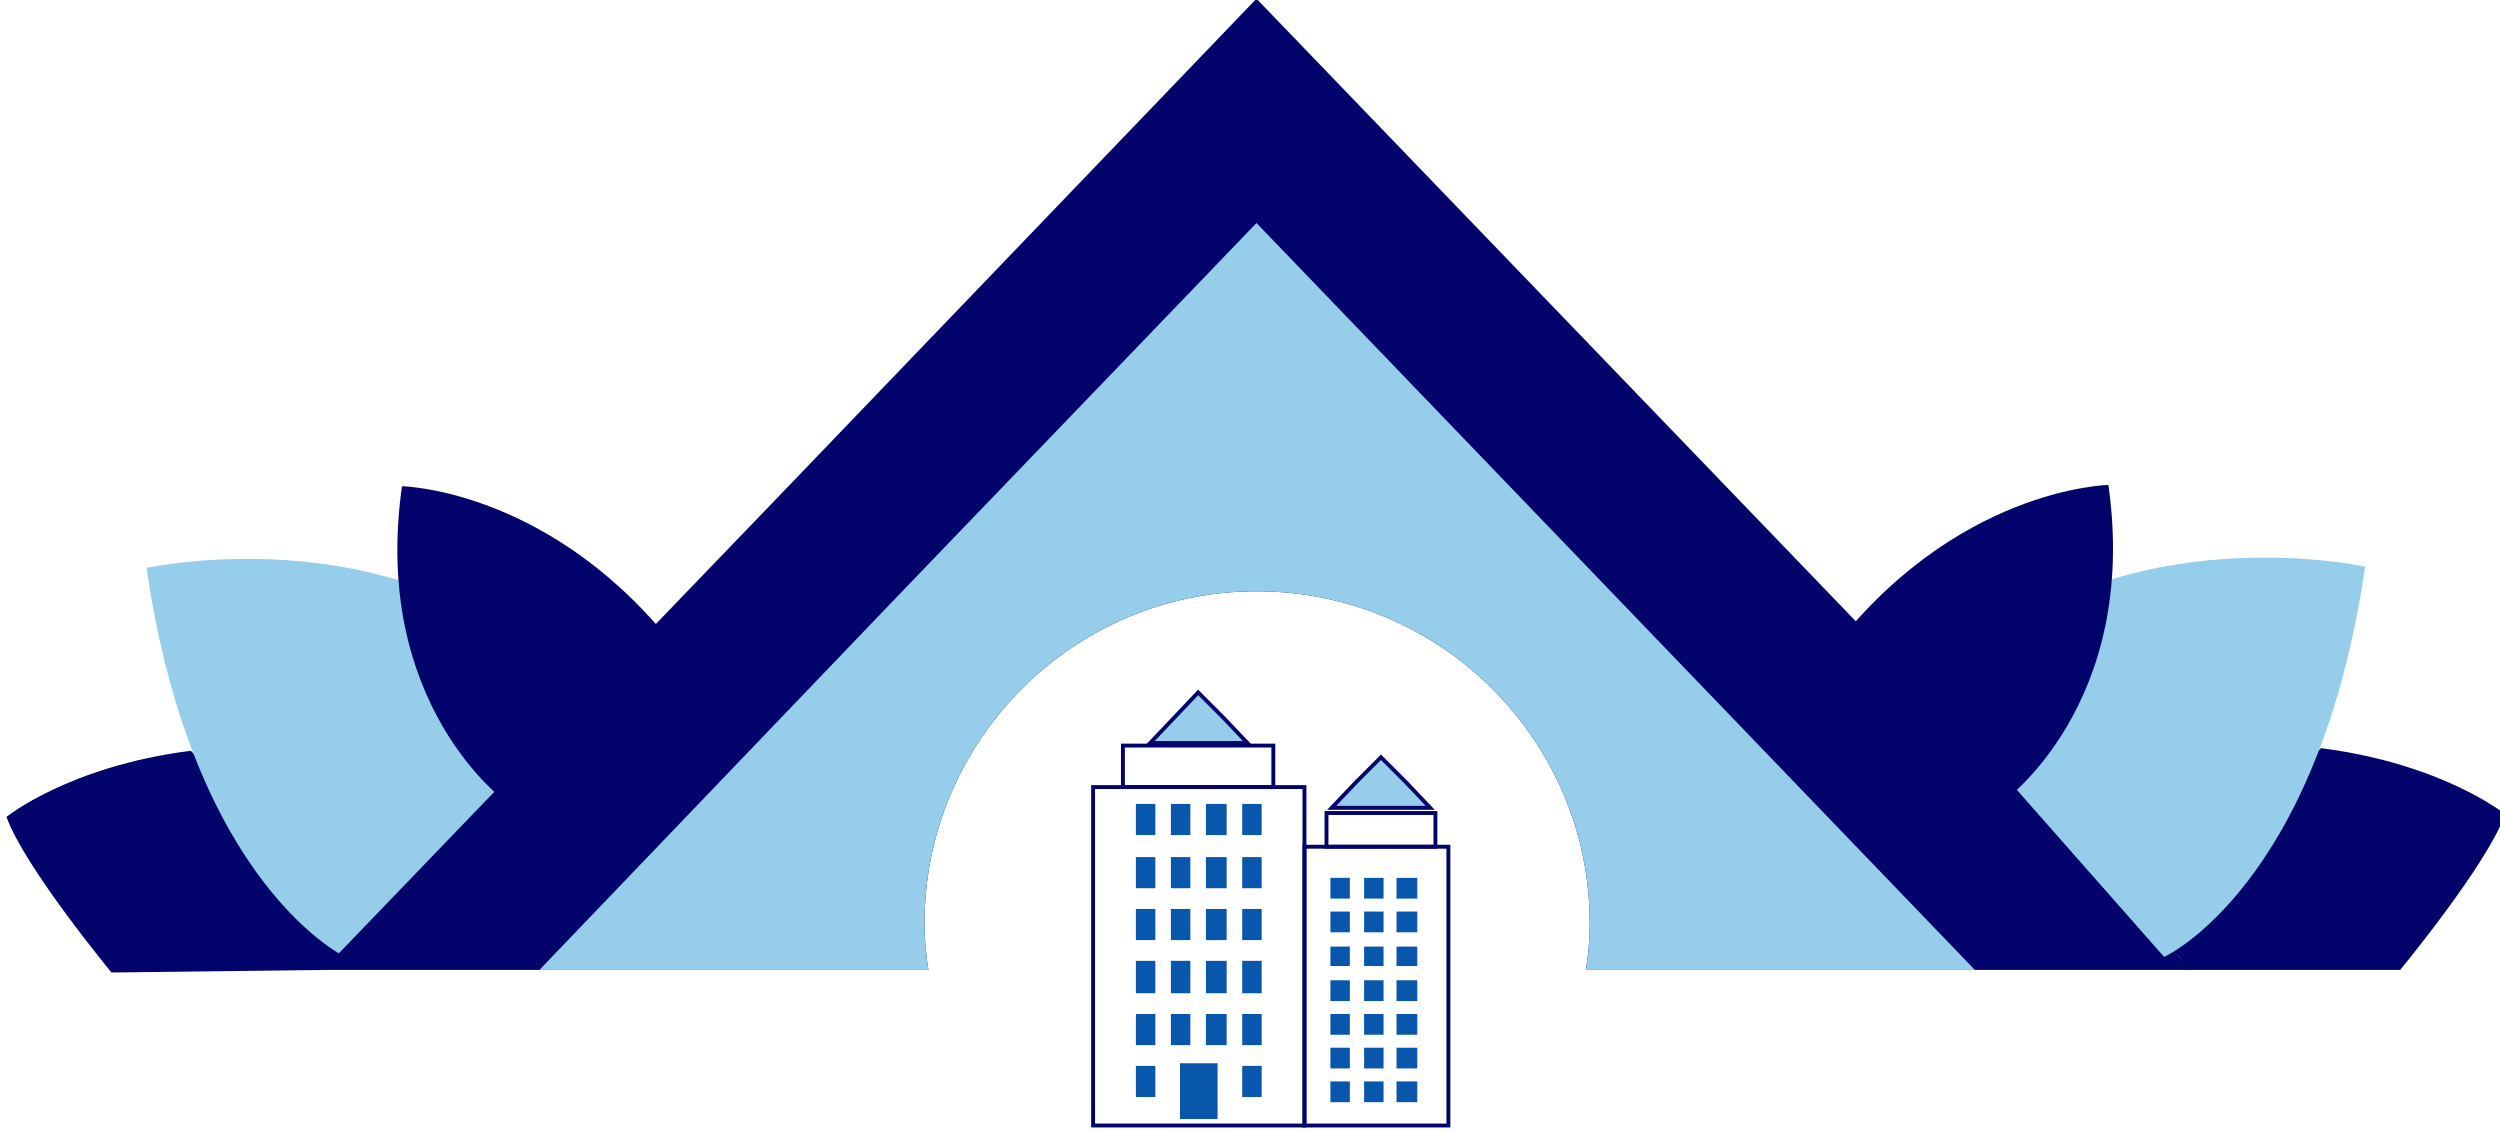 <?xml version="1.0" encoding="UTF-8" standalone="no"?>
<!-- Creator: CorelDRAW -->

<svg
   xml:space="preserve"
   width="0.681in"
   height="0.308in"
   style="clip-rule:evenodd;fill-rule:evenodd;image-rendering:optimizeQuality;shape-rendering:geometricPrecision;text-rendering:geometricPrecision"
   viewBox="0 0 1.928 0.468"
   version="1.1"
   id="svg77"
   sodipodi:docname="logo.svg"
   inkscape:export-filename="logo.svg"
   inkscape:export-xdpi="96"
   inkscape:export-ydpi="96"
   inkscape:version="1.4 (86a8ad7, 2024-10-11)"
   xmlns:inkscape="http://www.inkscape.org/namespaces/inkscape"
   xmlns:sodipodi="http://sodipodi.sourceforge.net/DTD/sodipodi-0.dtd"
   xmlns="http://www.w3.org/2000/svg"
   xmlns:svg="http://www.w3.org/2000/svg"><sodipodi:namedview
   id="namedview1"
   pagecolor="#ffffff"
   bordercolor="#000000"
   borderopacity="0.25"
   inkscape:showpageshadow="2"
   inkscape:pageopacity="0.0"
   inkscape:pagecheckerboard="0"
   inkscape:deskcolor="#d1d1d1"
   inkscape:document-units="in"
   inkscape:zoom="27.96"
   inkscape:cx="31.491416"
   inkscape:cy="18.758941"
   inkscape:window-width="3440"
   inkscape:window-height="1406"
   inkscape:window-x="-11"
   inkscape:window-y="-11"
   inkscape:window-maximized="1"
   inkscape:current-layer="Layer_x0020_1"
   showgrid="false" />
 <defs
   id="defs1"><style
     type="text/css"
     id="style1">
   <![CDATA[
    .str2 {stroke:#BB2921;stroke-width:0.003}
    .str1 {stroke:#BB2921;stroke-width:0.027;stroke-linecap:round;stroke-linejoin:round}
    .str0 {stroke:#BB2921;stroke-width:0.028;stroke-linecap:round;stroke-linejoin:round}
    .fil3 {fill:none}
    .fil0 {fill:#BB2921}
    .fil2 {fill:white}
    .fil1 {fill:#EBDDAA}
    .fil4 {fill:#BB2921;fill-rule:nonzero}
   ]]>
  </style></defs>
 <g
   id="Layer_x0020_1"
   transform="translate(-0.435,-0.654)"
   inkscape:label="Layer 1">
  <path
   class="fil0"
   d="m 0.521,1.202 c 0,0 -0.067,-0.081 -0.081,-0.12 0,0 0.048,-0.039 0.142,-0.051 0.041,0.037 0.075,0.077 0.092,0.116 0.004,0.009 0.032,0.016 0.034,0.024 0.002,0.009 -0.016,0.021 -0.022,0.029 z"
   id="path1"
   style="fill:#02046c;fill-opacity:1" />
  <path
   class="fil1"
   d="m 0.703,1.191 c 0,0 -0.119,-0.054 -0.155,-0.301 0,0 0.208,-0.046 0.334,0.098 z"
   id="path2"
   style="fill:#95cdea;fill-opacity:1" />
  <path
   class="fil0"
   d="m 0.826,1.071 c 0,0 -0.105,-0.075 -0.081,-0.244 0,0 0.119,0.002 0.216,0.131 L 0.837,1.082 Z"
   id="path3"
   style="fill:#02046c;fill-opacity:1" />
  <path
   id="polygon3"
   style="fill:#02046c;fill-opacity:1"
   class="fil0"
   d="M 1.4 -3.9001355e-06 L 1.04 0.375 L 0.68 0.749 L 1.147 0.749 C 1.145 0.737 1.144 0.725 1.144 0.713 C 1.144 0.572 1.259 0.457 1.4 0.457 C 1.542 0.457 1.657 0.572 1.657 0.713 C 1.657 0.725 1.656 0.737 1.654 0.749 L 2.121 0.749 L 1.761 0.375 L 1.4 -3.9001355e-06 z "
   transform="translate(0.004,0.451)" />
  <path
   id="polygon4"
   style="fill:#95cdea;fill-opacity:1"
   class="fil1"
   d="M 1.4 0.173 L 1.123 0.461 L 0.847 0.749 L 1.147 0.749 C 1.145 0.737 1.144 0.725 1.144 0.713 C 1.144 0.572 1.259 0.457 1.4 0.457 C 1.542 0.457 1.657 0.572 1.657 0.713 C 1.657 0.725 1.656 0.737 1.654 0.749 L 1.954 0.749 L 1.677 0.461 L 1.4 0.173 z "
   transform="translate(0.004,0.451)" />
  
  
  <g
   id="g70"
   style="fill:#0857ac;fill-opacity:1"
   transform="translate(0.004,0.451)">
   <polygon
   class="fil0"
   points="1.322,0.645 1.307,0.645 1.307,0.621 1.322,0.621 "
   id="polygon27"
   style="fill:#0857ac;fill-opacity:1" />
   <polygon
   class="fil0"
   points="1.349,0.645 1.334,0.645 1.334,0.621 1.349,0.621 "
   id="polygon28"
   style="fill:#0857ac;fill-opacity:1" />
   <polygon
   class="fil0"
   points="1.377,0.645 1.361,0.645 1.361,0.621 1.377,0.621 "
   id="polygon29"
   style="fill:#0857ac;fill-opacity:1" />
   <polygon
   class="fil0"
   points="1.404,0.645 1.389,0.645 1.389,0.621 1.404,0.621 "
   id="polygon30"
   style="fill:#0857ac;fill-opacity:1" />
   <polygon
   class="fil0"
   points="1.322,0.686 1.307,0.686 1.307,0.662 1.322,0.662 "
   id="polygon31"
   style="fill:#0857ac;fill-opacity:1" />
   <polygon
   class="fil0"
   points="1.349,0.686 1.334,0.686 1.334,0.662 1.349,0.662 "
   id="polygon32"
   style="fill:#0857ac;fill-opacity:1" />
   <polygon
   class="fil0"
   points="1.377,0.686 1.361,0.686 1.361,0.662 1.377,0.662 "
   id="polygon33"
   style="fill:#0857ac;fill-opacity:1" />
   <polygon
   class="fil0"
   points="1.404,0.686 1.389,0.686 1.389,0.662 1.404,0.662 "
   id="polygon34"
   style="fill:#0857ac;fill-opacity:1" />
   <polygon
   class="fil0"
   points="1.322,0.726 1.307,0.726 1.307,0.702 1.322,0.702 "
   id="polygon35"
   style="fill:#0857ac;fill-opacity:1" />
   <polygon
   class="fil0"
   points="1.349,0.726 1.334,0.726 1.334,0.702 1.349,0.702 "
   id="polygon36"
   style="fill:#0857ac;fill-opacity:1" />
   <polygon
   class="fil0"
   points="1.377,0.726 1.361,0.726 1.361,0.702 1.377,0.702 "
   id="polygon37"
   style="fill:#0857ac;fill-opacity:1" />
   <polygon
   class="fil0"
   points="1.404,0.726 1.389,0.726 1.389,0.702 1.404,0.702 "
   id="polygon38"
   style="fill:#0857ac;fill-opacity:1" />
   <polygon
   class="fil0"
   points="1.322,0.767 1.307,0.767 1.307,0.742 1.322,0.742 "
   id="polygon39"
   style="fill:#0857ac;fill-opacity:1" />
   <polygon
   class="fil0"
   points="1.349,0.767 1.334,0.767 1.334,0.742 1.349,0.742 "
   id="polygon40"
   style="fill:#0857ac;fill-opacity:1" />
   <polygon
   class="fil0"
   points="1.377,0.767 1.361,0.767 1.361,0.742 1.377,0.742 "
   id="polygon41"
   style="fill:#0857ac;fill-opacity:1" />
   <polygon
   class="fil0"
   points="1.404,0.767 1.389,0.767 1.389,0.742 1.404,0.742 "
   id="polygon42"
   style="fill:#0857ac;fill-opacity:1" />
   <polygon
   class="fil0"
   points="1.322,0.807 1.307,0.807 1.307,0.783 1.322,0.783 "
   id="polygon43"
   style="fill:#0857ac;fill-opacity:1" />
   <polygon
   class="fil0"
   points="1.349,0.807 1.334,0.807 1.334,0.783 1.349,0.783 "
   id="polygon44"
   style="fill:#0857ac;fill-opacity:1" />
   <polygon
   class="fil0"
   points="1.377,0.807 1.361,0.807 1.361,0.783 1.377,0.783 "
   id="polygon45"
   style="fill:#0857ac;fill-opacity:1" />
   <polygon
   class="fil0"
   points="1.404,0.807 1.389,0.807 1.389,0.783 1.404,0.783 "
   id="polygon46"
   style="fill:#0857ac;fill-opacity:1" />
   <polygon
   class="fil0"
   points="1.322,0.847 1.307,0.847 1.307,0.823 1.322,0.823 "
   id="polygon47"
   style="fill:#0857ac;fill-opacity:1" />
   <polygon
   class="fil0"
   points="1.37,0.864 1.341,0.864 1.341,0.821 1.37,0.821 "
   id="polygon48"
   style="fill:#0857ac;fill-opacity:1" />
   <polygon
   class="fil0"
   points="1.404,0.847 1.389,0.847 1.389,0.823 1.404,0.823 "
   id="polygon49"
   style="fill:#0857ac;fill-opacity:1" />
   <polygon
   class="fil0"
   points="1.472,0.694 1.457,0.694 1.457,0.678 1.472,0.678 "
   id="polygon50"
   style="fill:#0857ac;fill-opacity:1" />
   <polygon
   class="fil0"
   points="1.498,0.694 1.483,0.694 1.483,0.678 1.498,0.678 "
   id="polygon51"
   style="fill:#0857ac;fill-opacity:1" />
   <polygon
   class="fil0"
   points="1.524,0.694 1.508,0.694 1.508,0.678 1.524,0.678 "
   id="polygon52"
   style="fill:#0857ac;fill-opacity:1" />
   <polygon
   class="fil0"
   points="1.472,0.72 1.457,0.72 1.457,0.704 1.472,0.704 "
   id="polygon53"
   style="fill:#0857ac;fill-opacity:1" />
   <polygon
   class="fil0"
   points="1.498,0.72 1.483,0.72 1.483,0.704 1.498,0.704 "
   id="polygon54"
   style="fill:#0857ac;fill-opacity:1" />
   <polygon
   class="fil0"
   points="1.524,0.72 1.508,0.72 1.508,0.704 1.524,0.704 "
   id="polygon55"
   style="fill:#0857ac;fill-opacity:1" />
   <polygon
   class="fil0"
   points="1.472,0.746 1.457,0.746 1.457,0.731 1.472,0.731 "
   id="polygon56"
   style="fill:#0857ac;fill-opacity:1" />
   <polygon
   class="fil0"
   points="1.498,0.746 1.483,0.746 1.483,0.731 1.498,0.731 "
   id="polygon57"
   style="fill:#0857ac;fill-opacity:1" />
   <polygon
   class="fil0"
   points="1.524,0.746 1.508,0.746 1.508,0.731 1.524,0.731 "
   id="polygon58"
   style="fill:#0857ac;fill-opacity:1" />
   <polygon
   class="fil0"
   points="1.472,0.773 1.457,0.773 1.457,0.757 1.472,0.757 "
   id="polygon59"
   style="fill:#0857ac;fill-opacity:1" />
   <polygon
   class="fil0"
   points="1.498,0.773 1.483,0.773 1.483,0.757 1.498,0.757 "
   id="polygon60"
   style="fill:#0857ac;fill-opacity:1" />
   <polygon
   class="fil0"
   points="1.524,0.773 1.508,0.773 1.508,0.757 1.524,0.757 "
   id="polygon61"
   style="fill:#0857ac;fill-opacity:1" />
   <polygon
   class="fil0"
   points="1.472,0.799 1.457,0.799 1.457,0.783 1.472,0.783 "
   id="polygon62"
   style="fill:#0857ac;fill-opacity:1" />
   <polygon
   class="fil0"
   points="1.498,0.799 1.483,0.799 1.483,0.783 1.498,0.783 "
   id="polygon63"
   style="fill:#0857ac;fill-opacity:1" />
   <polygon
   class="fil0"
   points="1.524,0.799 1.508,0.799 1.508,0.783 1.524,0.783 "
   id="polygon64"
   style="fill:#0857ac;fill-opacity:1" />
   <polygon
   class="fil0"
   points="1.472,0.825 1.457,0.825 1.457,0.809 1.472,0.809 "
   id="polygon65"
   style="fill:#0857ac;fill-opacity:1" />
   <polygon
   class="fil0"
   points="1.498,0.825 1.483,0.825 1.483,0.809 1.498,0.809 "
   id="polygon66"
   style="fill:#0857ac;fill-opacity:1" />
   <polygon
   class="fil0"
   points="1.524,0.825 1.508,0.825 1.508,0.809 1.524,0.809 "
   id="polygon67"
   style="fill:#0857ac;fill-opacity:1" />
   <polygon
   class="fil0"
   points="1.472,0.851 1.457,0.851 1.457,0.835 1.472,0.835 "
   id="polygon68"
   style="fill:#0857ac;fill-opacity:1" />
   <polygon
   class="fil0"
   points="1.498,0.851 1.483,0.851 1.483,0.835 1.498,0.835 "
   id="polygon69"
   style="fill:#0857ac;fill-opacity:1" />
   <polygon
   class="fil0"
   points="1.524,0.851 1.508,0.851 1.508,0.835 1.524,0.835 "
   id="polygon70"
   style="fill:#0857ac;fill-opacity:1" />
  </g>
  <path
   class="fil0"
   d="m 2.286,1.2 c 0,0 0.067,-0.081 0.081,-0.12 0,0 -0.048,-0.039 -0.142,-0.051 -0.041,0.037 -0.075,0.077 -0.092,0.116 -0.004,0.009 -0.032,0.016 -0.034,0.024 -0.002,0.009 0.022,0.022 0.023,0.031 z"
   id="path70"
   style="fill:#02046c;fill-opacity:1" />
  <path
   class="fil1"
   d="m 2.104,1.19 c 0,0 0.119,-0.054 0.155,-0.301 0,0 -0.208,-0.046 -0.334,0.098 z"
   id="path71"
   style="fill:#95cdea;fill-opacity:1" />
  <path
   class="fil0"
   d="m 1.98,1.07 c 0,0 0.105,-0.075 0.081,-0.244 0,0 -0.119,0.002 -0.216,0.131 l 0.124,0.124 z"
   id="path72"
   style="fill:#02046c;fill-opacity:1" />
  <polygon
   class="fil3 str2"
   points="1.437,0.869 1.274,0.869 1.274,0.608 1.437,0.608 "
   id="polygon72"
   transform="translate(0.004,0.451)"
   style="stroke:#02046c;stroke-opacity:1" />
  <polygon
   class="fil3 str2"
   points="1.437,0.869 1.548,0.869 1.548,0.654 1.437,0.654 "
   id="polygon73"
   transform="translate(0.004,0.451)"
   style="stroke:#02046c;stroke-opacity:1" />
  <polygon
   class="fil1 str2"
   points="1.318,0.574 1.337,0.554 1.355,0.535 1.374,0.554 1.393,0.574 1.355,0.574 "
   id="polygon74"
   style="fill:#95cdea;fill-opacity:1;stroke:#02046c;stroke-opacity:1"
   transform="translate(0.004,0.451)" />
  <polygon
   class="fil3 str2"
   points="1.413,0.576 1.297,0.576 1.297,0.608 1.413,0.608 "
   id="polygon75"
   style="fill:none;stroke:#02046c;stroke-opacity:1"
   transform="translate(0.004,0.451)" />
  <polygon
   class="fil1 str2"
   points="1.458,0.624 1.477,0.604 1.496,0.585 1.515,0.604 1.534,0.624 1.496,0.624 "
   id="polygon76"
   style="fill:#95cdea;fill-opacity:1;stroke:#02046c;stroke-opacity:1"
   transform="translate(0.004,0.451)" />
  <polygon
   class="fil3 str2"
   points="1.454,0.628 1.538,0.628 1.538,0.654 1.454,0.654 "
   id="polygon77"
   style="fill:none;stroke-width:0.003;stroke-dasharray:none;stroke:#02046c;stroke-opacity:1"
   transform="translate(0.004,0.451)" />
 </g>
</svg>

